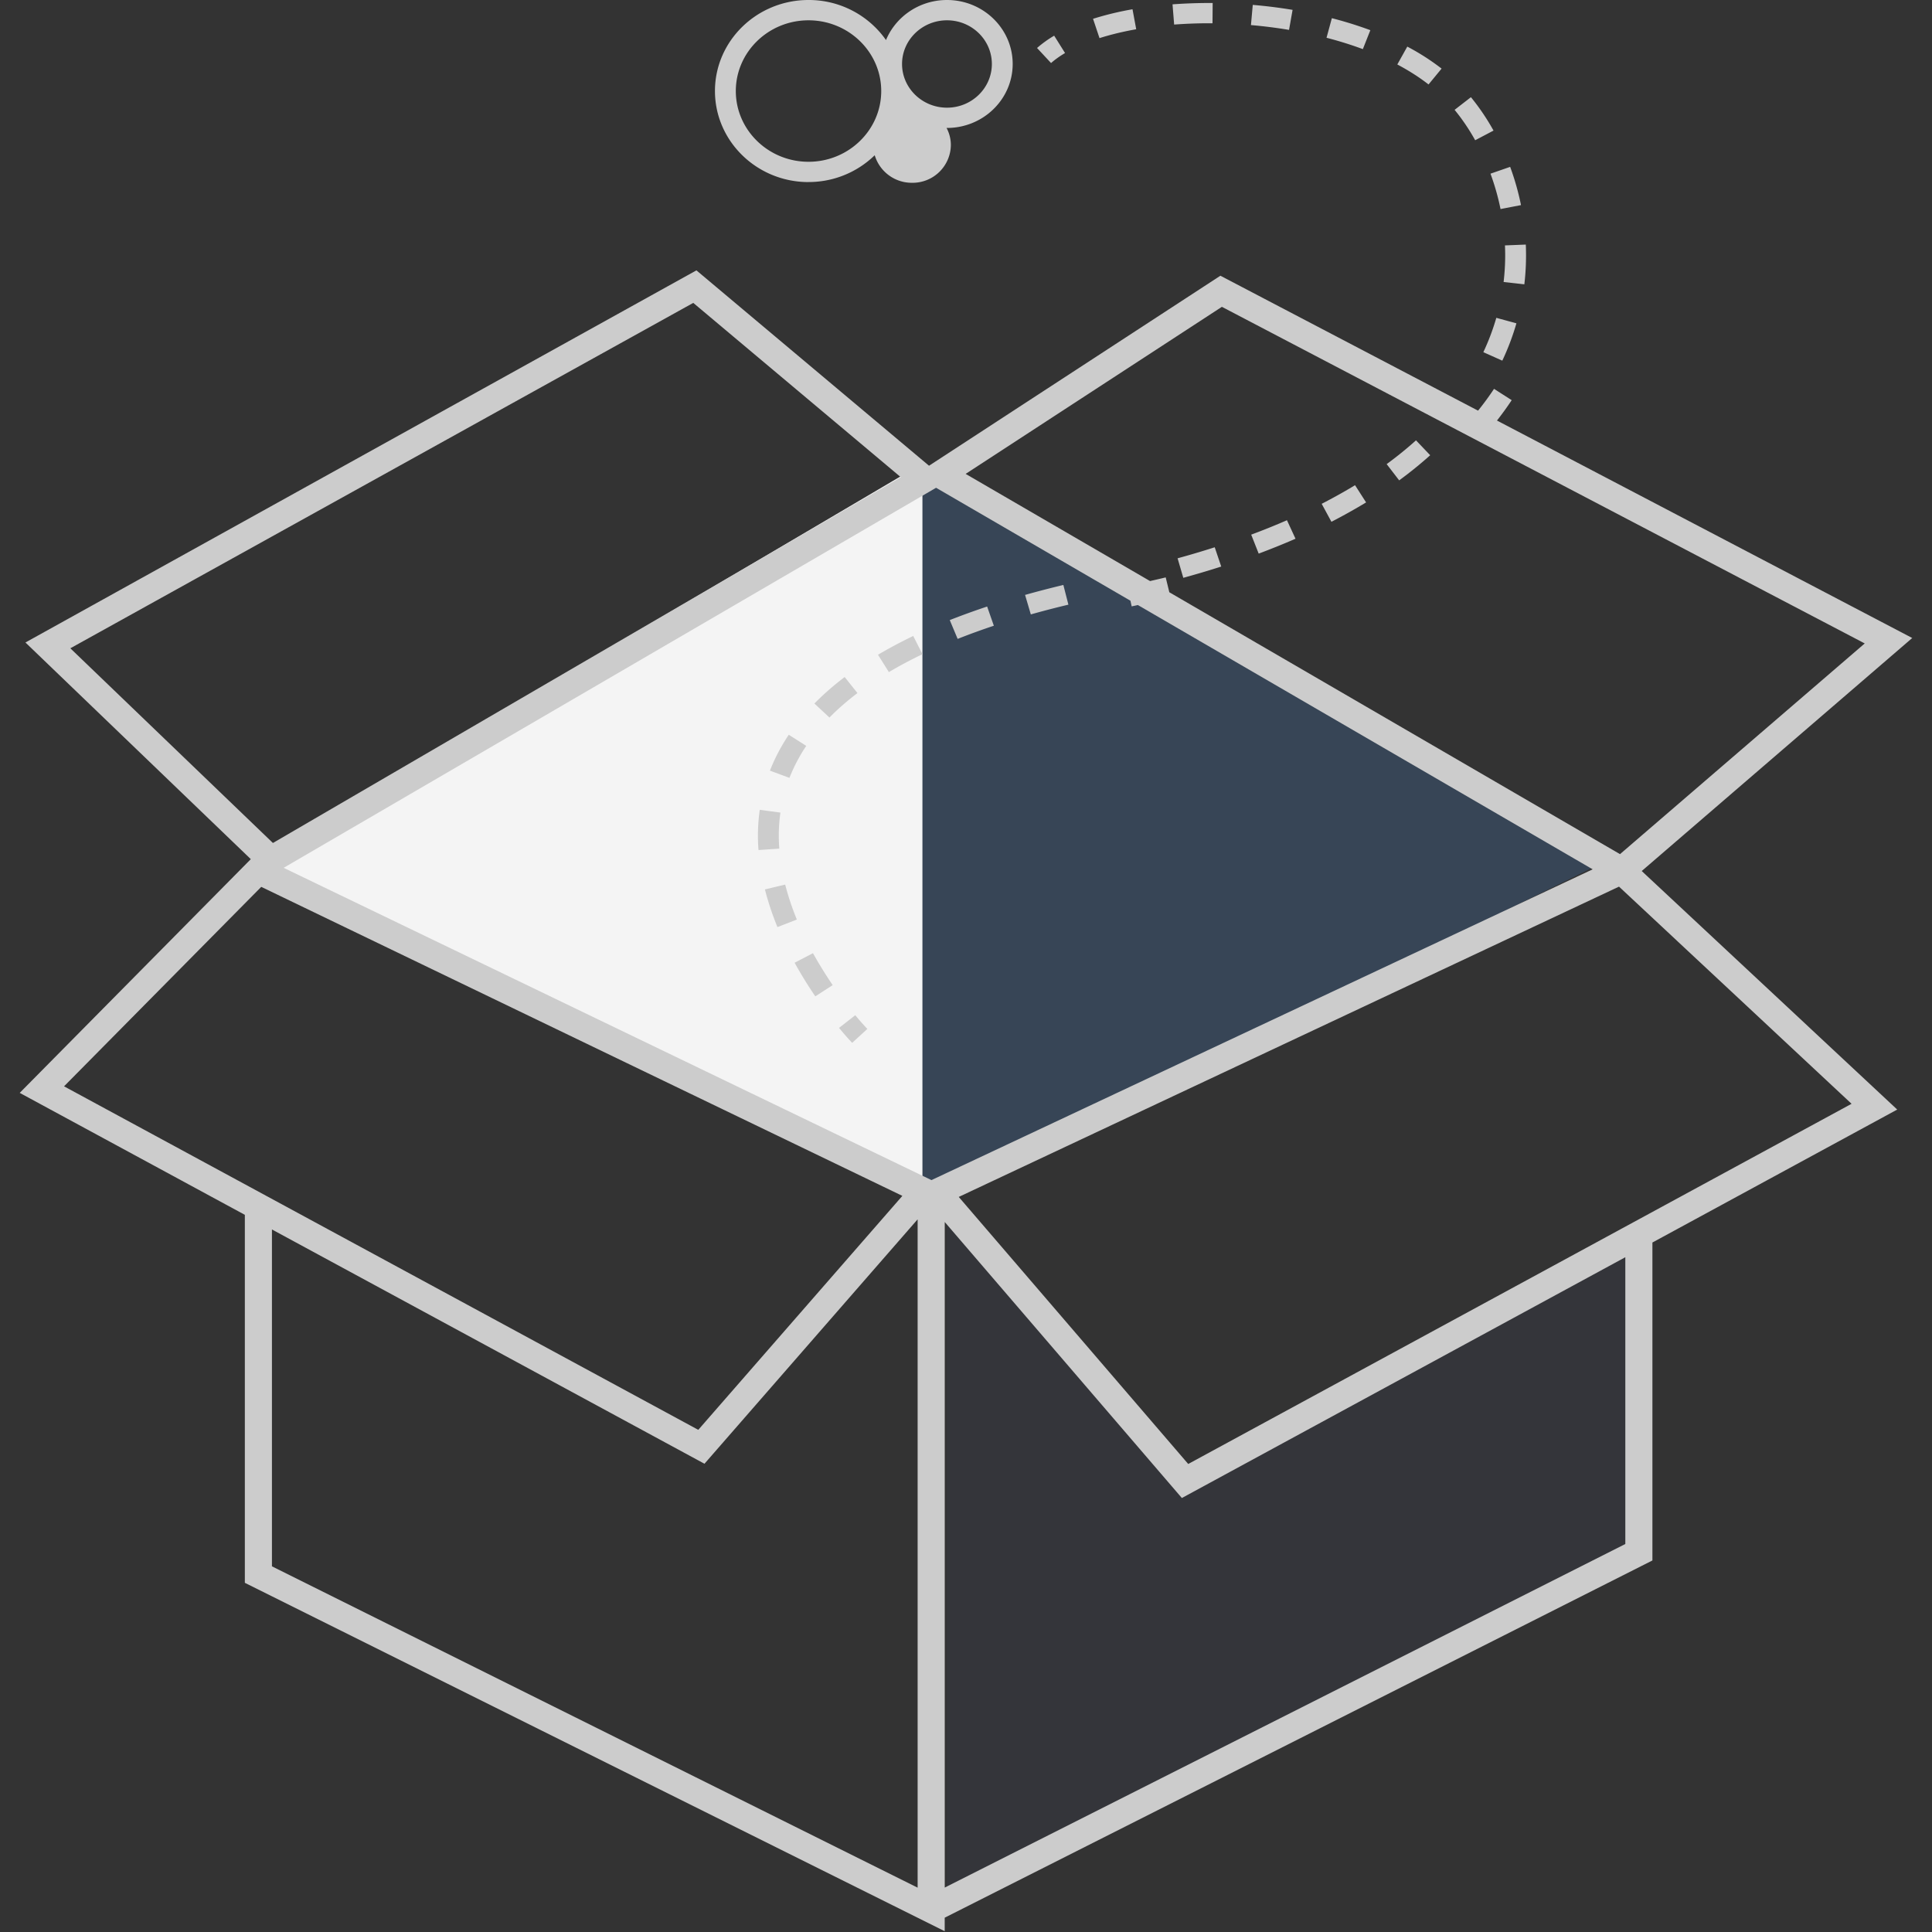 <?xml version="1.0" standalone="no"?><!DOCTYPE svg PUBLIC "-//W3C//DTD SVG 1.1//EN" "http://www.w3.org/Graphics/SVG/1.1/DTD/svg11.dtd"><svg t="1572064965702" class="icon" viewBox="0 0 1024 1024" version="1.1" xmlns="http://www.w3.org/2000/svg" p-id="18730" xmlns:xlink="http://www.w3.org/1999/xlink" width="200" height="200"><rect x="0" y="0" width="1024" height="1024" fill="#333333" stroke="none"/><defs><style type="text/css"></style></defs><path d="M488.929 245.656L132.932 455.367l355.997 179.242z" fill="#F4F4F4" p-id="18731"></path><path d="M488.929 245.656l369.706 207.057-369.685 181.896z" fill="#4A90E2" fill-opacity=".2" p-id="18732"></path><path d="M870.254 655.214v165.616L501.76 1003.102V634.608l132.18 149.065z" fill="#3E4260" fill-opacity=".171" p-id="18733"></path><path d="M1013.551 338.171l-220.118-115.273c2.759-3.553 5.392-7.147 7.795-10.804l-9.362-5.998a150.465 150.465 0 0 1-8.464 11.557l-136.568-71.513-154.436 100.707-123.277-103.549L13.479 340.532l119.453 114.834L10.449 579.25l119.327 64.637v195.041l370.939 184.654v-7.168l375.097-189.335v-168.521l129.755-70.468-135.419-126.433L1013.551 338.129z m-365.923-175.543l340.72 178.406-129.714 111.679-238.864-138.804-1.923-7.879c-2.717 0.669-5.496 1.296-8.296 1.944l-97.74-56.801 135.816-88.545z m-610.346 180.976l330.167-183.066 110.007 92.39L144.656 446.798l-107.374-103.194z m-3.344 232.176l104.532-105.723 339.801 163.777-108.168 124.008-336.144-182.063z m452.441 424.73l-342.246-170.318v-178.552l229.251 124.176 112.974-129.546v354.241z m7.314-375.035l-343.353-165.512 345.798-201.435 103.027 59.873 0.648 2.988 0.669-0.146c0.878-0.167 1.735-0.376 2.612-0.564l241.058 140.079-350.459 164.718z m367.741 192.888l-360.699 182.084v-352.757l125.68 146.286 235.039-127.624v152.012z m119.933-233.326L629.781 775.941l-121.626-141.542 349.957-164.467 123.256 115.106z" fill="#CCCCCC" p-id="18734"></path><path d="M444.708 544.81c4.138 4.995 6.834 7.795 6.959 7.92l8.046-7.377a138.031 138.031 0 0 1-6.395-7.272l-8.61 6.729zM640.731 12.33h1.923l0.084-10.742c-7.189-0.042-14.357 0.209-21.274 0.711l0.857 10.721c5.977-0.439 12.184-0.69 18.39-0.69z m-38.515 3.176l-1.964-10.595a162.064 162.064 0 0 0-20.919 5.057l3.427 10.24c5.914-1.881 12.476-3.469 19.456-4.702zM685.098 5.225a267.076 267.076 0 0 0-21.107-2.633l-0.961 10.7c6.792 0.585 13.584 1.442 20.187 2.55l1.881-10.616z m110.216 105.576l10.846-2.09a137.801 137.801 0 0 0-5.747-20.271l-10.428 3.615c2.257 6.102 4.033 12.392 5.329 18.745z m2.466 24.513c0 4.723-0.293 9.488-0.836 14.148l10.992 1.233a131.95 131.95 0 0 0 0.773-21.065l-11.055 0.439c0.084 1.755 0.125 3.511 0.125 5.245z m-11.577 51.346l10.052 4.493c3.03-6.416 5.538-13.061 7.481-19.79l-10.658-2.905a122.525 122.525 0 0 1-6.875 18.202z m5.392-117.447a119.745 119.745 0 0 0-11.975-17.701l-8.652 6.708c3.971 4.848 7.649 10.24 10.909 16.112l9.718-5.12zM726.288 15.987a208.854 208.854 0 0 0-20.376-6.353l-2.821 10.386c6.708 1.735 13.187 3.762 19.247 6.019l3.971-10.031z m37.784 20.376a123.423 123.423 0 0 0-18.181-11.661l-5.287 9.467c6.102 3.239 11.682 6.792 16.551 10.595l6.917-8.401zM465.356 347.032l5.768 9.195c5.517-3.281 11.515-6.478 17.805-9.488l-4.89-9.655a247.014 247.014 0 0 0-18.683 9.947z m-49.194 121.814l-10.742 2.57c1.672 6.541 3.887 13.249 6.646 19.958l10.282-3.992a140.643 140.643 0 0 1-6.186-18.536z m11.16-73.519l-9.258-5.893c-4.075 6.06-7.419 12.476-9.989 19.017l10.344 3.824c2.299-5.831 5.266-11.515 8.903-16.948z m-14.545 47.647c0-4.18 0.293-8.296 0.857-12.288l-10.951-1.463a98.053 98.053 0 0 0-0.669 21.316l11.034-0.752a88.357 88.357 0 0 1-0.272-6.834z m8.38 67.291c3.281 5.956 6.98 11.954 10.971 17.826l9.216-5.956c-3.803-5.58-7.314-11.285-10.449-16.927l-9.738 5.057z m26.54-151.427c-5.893 4.451-11.285 9.195-16.05 14.043l7.983 7.419c4.389-4.472 9.404-8.84 14.838-12.957l-6.771-8.505z m55.693-30.177l4.18 9.968c6.06-2.403 12.539-4.765 19.184-6.98l-3.553-10.177c-6.855 2.299-13.521 4.702-19.811 7.189z m39.915-13.333l3.051 10.324c6.395-1.797 13.082-3.553 19.916-5.162l-2.675-10.449c-6.959 1.672-13.793 3.448-20.313 5.287z m214.726-74.041l-7.523-7.899c-4.807 4.326-10.031 8.568-15.548 12.601l6.625 8.61c5.851-4.263 11.348-8.756 16.447-13.312z m-110.759 58.995l-3.448-10.219c-6.353 2.048-12.957 4.012-19.686 5.851l3.03 10.344c6.834-1.881 13.625-3.887 20.104-5.977z m76.779-34.001l-5.851-9.112c-5.58 3.385-11.557 6.708-17.68 9.864l5.162 9.529c6.353-3.281 12.56-6.75 18.39-10.282z m-37.407 19.268l-4.535-9.822c-6.06 2.654-12.434 5.224-18.954 7.649l3.971 10.052c6.687-2.508 13.27-5.162 19.498-7.879zM564.496 28.108l-5.768-9.195a60.291 60.291 0 0 0-9.07 6.52l7.419 7.983c2.09-1.839 4.598-3.636 7.419-5.308z m-135.983 68.378a50.155 50.155 0 0 0 35.109-14.211 20.48 20.48 0 0 0 19.79 14.608 20.271 20.271 0 0 0 20.564-19.999 19.352 19.352 0 0 0-2.278-9.07h0.209c19.226 0 34.837-15.214 34.837-33.917S521.132 0 501.927 0c-14.629 0-27.167 8.798-32.329 21.232A49.946 49.946 0 0 0 428.533 0c-27.355 0-49.591 21.65-49.591 48.232 0 26.603 22.235 48.274 49.591 48.274zM501.927 10.763c13.124 0 23.782 10.386 23.782 23.155 0 12.748-10.658 23.155-23.782 23.155-13.124 0-23.824-10.386-23.824-23.155 0-12.769 10.7-23.155 23.824-23.155z m-73.394 0c21.232 0 38.536 16.823 38.536 37.491s-17.304 37.491-38.536 37.491c-21.253 0-38.536-16.823-38.536-37.491S407.28 10.763 428.533 10.763z" fill="#CCCCCC" p-id="18735"></path></svg>